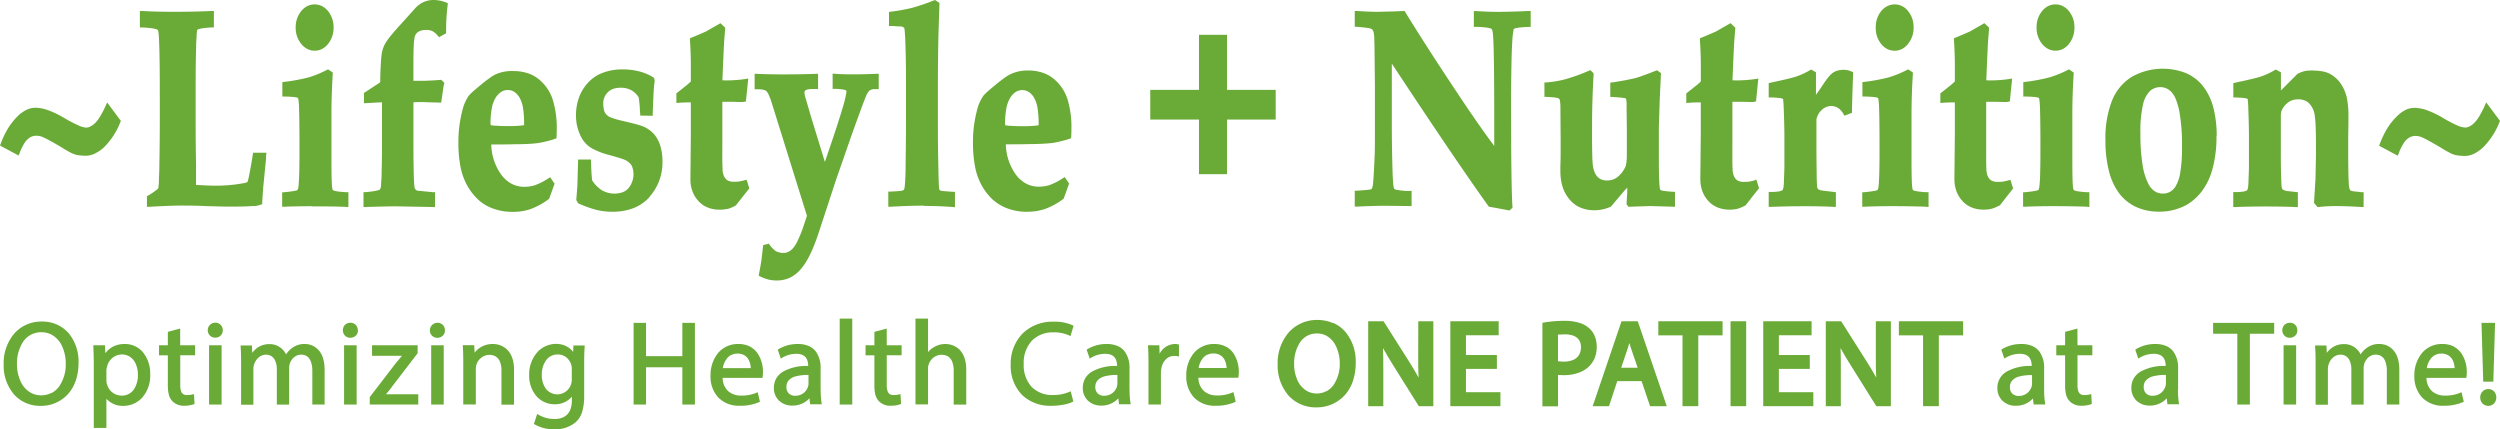 <svg xmlns="http://www.w3.org/2000/svg" viewBox="0 0 728.33 125.05"><defs><style>.cls-1{fill:#6aaa37;}</style></defs><title>Asset 1</title><g id="Layer_2" data-name="Layer 2"><g id="Layer_1-2" data-name="Layer 1"><path class="cls-1" d="M12.15,93.68a10.49,10.49,0,0,0-7.94,3.43,13.31,13.31,0,0,0-3.14,9.06,12.9,12.9,0,0,0,3,8.72,10.1,10.1,0,0,0,7.73,3.35A10.59,10.59,0,0,0,19.63,115c2-2.12,3.25-5.26,3.25-9.31A13,13,0,0,0,20,97.07a10.11,10.11,0,0,0-7.82-3.39M15,114.45a6.35,6.35,0,0,1-3,.72,6.22,6.22,0,0,1-3-.73,7.23,7.23,0,0,1-3-3.33,11.82,11.82,0,0,1-1.06-5,11.6,11.6,0,0,1,1.8-6.56,6.39,6.39,0,0,1,2.21-2,6.27,6.27,0,0,1,3.1-.76,6.29,6.29,0,0,1,3.11.78,7.3,7.3,0,0,1,3,3.45,12,12,0,0,1,1,4.88,11.36,11.36,0,0,1-1.87,6.6,6.71,6.71,0,0,1-2.23,2"/><path class="cls-1" d="M36.36,100.22a7.31,7.31,0,0,0-3.67.89,6.63,6.63,0,0,0-2,1.8l-.12-2.32H27.19l0,.33c.07,1.58.13,3.29.13,5.42v18.33H31v-8.49a6.37,6.37,0,0,0,4.88,2.06,7.45,7.45,0,0,0,5.48-2.32,9.83,9.83,0,0,0,2.4-6.93,9.69,9.69,0,0,0-2.09-6.33,6.76,6.76,0,0,0-5.27-2.44m-5.27,11.72a7.1,7.1,0,0,1-.13-1.16v-2.86a4.63,4.63,0,0,1,.2-1.15h0a4.51,4.51,0,0,1,4.27-3.51,4.32,4.32,0,0,1,2,.46,4.58,4.58,0,0,1,2,2.13,7.54,7.54,0,0,1,.7,3.29,7.3,7.3,0,0,1-1.27,4.45,4.15,4.15,0,0,1-3.47,1.66,4.35,4.35,0,0,1-4.24-3.3"/><path class="cls-1" d="M52.49,95.72l-.4.1-3.19.86v3.91H46.33v2.93H48.9v8.77a11,11,0,0,0,.28,2.64,4.19,4.19,0,0,0,1,1.9h0a4.53,4.53,0,0,0,3.49,1.37,7.71,7.71,0,0,0,2.8-.44l.21-.08-.17-2.88-.37.1a6.84,6.84,0,0,1-1.68.19,2,2,0,0,1-.92-.18,1.58,1.58,0,0,1-.78-.92,5.29,5.29,0,0,1-.25-1.81v-8.67h4.33v-2.93H52.49Z"/><polygon class="cls-1" points="60.91 117.86 61.22 117.86 64.56 117.86 64.56 100.59 60.91 100.59 60.91 117.86"/><path class="cls-1" d="M64.9,96.23h0a2.23,2.23,0,0,0-.59-1.55A2.1,2.1,0,0,0,62.73,94a2.21,2.21,0,0,0-1.6,3.73,2.09,2.09,0,0,0,1.53.64,2.29,2.29,0,0,0,1.63-.61,2.06,2.06,0,0,0,.61-1.49Z"/><path class="cls-1" d="M88.86,100.22A5.91,5.91,0,0,0,85,101.45a6.73,6.73,0,0,0-1.66,1.8,5.38,5.38,0,0,0-1.67-2,5.14,5.14,0,0,0-3.12-1,6,6,0,0,0-3.47,1,6.38,6.38,0,0,0-1.59,1.56l-.11-2.17H70.1l0,.34c.1,1.36.14,2.77.14,4.48v12.45h3.58V107.51a4,4,0,0,1,.22-1.37h0a4.45,4.45,0,0,1,1.25-1.95,3.32,3.32,0,0,1,2.2-.86,3,3,0,0,1,1.37.31,2.86,2.86,0,0,1,1.32,1.47,6,6,0,0,1,.47,2.48v10.28h3.58V107.27a4.91,4.91,0,0,1,.22-1.41,4.09,4.09,0,0,1,1.24-1.79,3.16,3.16,0,0,1,2-.75,3.28,3.28,0,0,1,1.46.31,3,3,0,0,1,1.37,1.59,7.81,7.81,0,0,1,.47,2.91v9.73h3.58V107.75c0-3-.83-4.85-2-6a5.31,5.31,0,0,0-3.78-1.53"/><path class="cls-1" d="M85,101.45Z"/><path class="cls-1" d="M104.24,96.22a2.23,2.23,0,0,0-.59-1.55,2.11,2.11,0,0,0-1.58-.64,2.22,2.22,0,0,0-1.58.63,2.29,2.29,0,0,0,0,3.1,2.11,2.11,0,0,0,1.54.64,2.25,2.25,0,0,0,1.62-.61,2,2,0,0,0,.62-1.49Z"/><polygon class="cls-1" points="100.24 117.86 100.56 117.86 103.9 117.86 103.9 100.59 100.24 100.59 100.24 117.86"/><path class="cls-1" d="M114.19,112.65h0l7.48-9.74,0-2.32H108.39v3.07h8.71c-.61.72-1.19,1.39-1.79,2.14h0l-7.59,9.89v2.17h14.14v-3h-9.42c.61-.71,1.18-1.41,1.76-2.18"/><path class="cls-1" d="M129.62,96.23h0a2.23,2.23,0,0,0-.59-1.55,2.11,2.11,0,0,0-1.58-.64,2.21,2.21,0,0,0-1.61,3.73,2.09,2.09,0,0,0,1.54.64,2.27,2.27,0,0,0,1.62-.61,2,2,0,0,0,.62-1.49Z"/><polygon class="cls-1" points="125.62 117.86 125.93 117.86 129.27 117.86 129.27 100.59 125.62 100.59 125.62 117.86"/><path class="cls-1" d="M147.59,101.7a6,6,0,0,0-4-1.48,6.75,6.75,0,0,0-3.64,1,6.2,6.2,0,0,0-1.67,1.54l-.13-2.19h-3.32l0,.34c.1,1.37.13,2.77.13,4.48v12.45h3.66V107.54a4.12,4.12,0,0,1,.18-1.3h0a4.16,4.16,0,0,1,1.37-2,3.78,3.78,0,0,1,2.39-.85,3.55,3.55,0,0,1,1.66.36,3,3,0,0,1,1.43,1.63,6.64,6.64,0,0,1,.44,2.62v9.9h3.66V107.61c0-2.91-.93-4.79-2.18-5.91"/><path class="cls-1" d="M167.07,100.59l-.1,1.93a5.69,5.69,0,0,0-1.42-1.33,6.4,6.4,0,0,0-3.58-1,7.35,7.35,0,0,0-5.41,2.4,9.74,9.74,0,0,0-2.4,6.75,9.1,9.1,0,0,0,2.07,6,6.93,6.93,0,0,0,5.33,2.43,6.37,6.37,0,0,0,5.05-2.21v1a7.74,7.74,0,0,1-.39,2.58,4,4,0,0,1-1.76,2.23,5.64,5.64,0,0,1-2.9.69,9.06,9.06,0,0,1-4.72-1.26l-.34-.21-.95,2.91.2.13a11,11,0,0,0,5.71,1.43,9.17,9.17,0,0,0,6.26-2.07h0a6.6,6.6,0,0,0,1.88-3,16.29,16.29,0,0,0,.59-4.79v-9.66c0-2,.07-3.35.14-4.56l0-.33h-3.28ZM166.35,112a4.21,4.21,0,0,1-7.33,1.24,6.66,6.66,0,0,1-1.17-4,6.94,6.94,0,0,1,1.32-4.39,4.18,4.18,0,0,1,3.32-1.59,4,4,0,0,1,2.53.88,4.39,4.39,0,0,1,1.4,2.1h0a4,4,0,0,1,.16,1.27v3a4.9,4.9,0,0,1-.23,1.51"/><polygon class="cls-1" points="198.79 103.76 188.21 103.76 188.21 94.06 187.9 94.06 184.59 94.06 184.59 117.86 188.21 117.86 188.21 107 198.79 107 198.79 117.86 202.45 117.86 202.45 94.06 198.79 94.06 198.79 103.76"/><path class="cls-1" d="M218.65,101.05a7.21,7.21,0,0,0-3.52-.83,7.52,7.52,0,0,0-6,2.71A10.22,10.22,0,0,0,207,109.5a8.91,8.91,0,0,0,2.26,6.3,8.36,8.36,0,0,0,6.24,2.41,13.83,13.83,0,0,0,5.67-1.06l.23-.11-.66-2.78-.34.15a10.58,10.58,0,0,1-4.49.83,5.52,5.52,0,0,1-3.75-1.27,5.38,5.38,0,0,1-1.63-3.88h11.65l0-.28a12.6,12.6,0,0,0,.1-1.44,9.72,9.72,0,0,0-1.45-5.24,6.18,6.18,0,0,0-2.22-2.08m-5.59,2.4a3.72,3.72,0,0,1,1.83-.44,4,4,0,0,1,1.92.44,3.56,3.56,0,0,1,1.54,1.8,5.91,5.91,0,0,1,.42,2h-8.16a6.34,6.34,0,0,1,1.15-2.74,3.87,3.87,0,0,1,1.3-1.11"/><path class="cls-1" d="M239.07,113.56v-6.22a8.08,8.08,0,0,0-1.32-4.84,5.11,5.11,0,0,0-2.06-1.66,7.8,7.8,0,0,0-3.26-.62,10.65,10.65,0,0,0-5.64,1.52l-.2.14.89,2.6.34-.22a8,8,0,0,1,4.16-1.18,4.19,4.19,0,0,1,1.89.37,2.58,2.58,0,0,1,1.3,1.46,4.7,4.7,0,0,1,.28,1.71v0a14,14,0,0,0-7.31,1.64,5.87,5.87,0,0,0-2,2,5.76,5.76,0,0,0-.69,2.81,5.09,5.09,0,0,0,1.37,3.51,5.41,5.41,0,0,0,4,1.58,6.6,6.6,0,0,0,5-2.12l.2,1.74h3.41l-.07-.37a23.24,23.24,0,0,1-.27-3.93m-3.71-.75a3.86,3.86,0,0,1-1.27,1.77,3.93,3.93,0,0,1-2.45.8,2.6,2.6,0,0,1-1.8-.63,2.49,2.49,0,0,1-.74-2,2.76,2.76,0,0,1,.51-1.69,4.15,4.15,0,0,1,2.35-1.38,13.61,13.61,0,0,1,3.39-.37h.17v2.57a2.77,2.77,0,0,1-.16.87"/><polygon class="cls-1" points="244.63 93.14 244.63 117.86 248.29 117.86 248.29 92.82 244.63 92.82 244.63 93.14"/><path class="cls-1" d="M258.33,95.72l-.4.1-3.19.86v3.91h-2.58v2.93h2.58v8.77a11.05,11.05,0,0,0,.27,2.64,4.3,4.3,0,0,0,1,1.9h0a4.5,4.5,0,0,0,3.49,1.37,7.71,7.71,0,0,0,2.8-.44l.21-.08-.17-2.88-.38.1a6.68,6.68,0,0,1-1.67.19,2.08,2.08,0,0,1-.93-.18,1.56,1.56,0,0,1-.77-.92,5.29,5.29,0,0,1-.25-1.81v-8.67h4.33v-2.93h-4.33Z"/><path class="cls-1" d="M279.37,101.7a6,6,0,0,0-4-1.48,6.59,6.59,0,0,0-3.24.89h0a5.92,5.92,0,0,0-1.76,1.49V92.82h-3.66v25h3.66V107.51a3.25,3.25,0,0,1,.18-1.32h0v0a4.23,4.23,0,0,1,1.39-2,3.81,3.81,0,0,1,2.37-.83,3.71,3.71,0,0,1,1.66.36,3.07,3.07,0,0,1,1.43,1.65,6.91,6.91,0,0,1,.44,2.63v9.87h3.66V107.65c0-2.94-.93-4.82-2.17-6"/><path class="cls-1" d="M307,96.82a10.57,10.57,0,0,1,4.54.93l.33.16.9-3-.23-.12a12.66,12.66,0,0,0-5.64-1.07,12.38,12.38,0,0,0-9,3.46,12.53,12.53,0,0,0-3.45,9,12.08,12.08,0,0,0,3.37,8.94,11.84,11.84,0,0,0,8.39,3.1,19.59,19.59,0,0,0,3.77-.35,9.74,9.74,0,0,0,2.49-.79l.23-.11-.06-.25-.72-2.74-.34.17a11.83,11.83,0,0,1-4.75.93,8.37,8.37,0,0,1-6.34-2.43,9.38,9.38,0,0,1-2.25-6.57,9.5,9.5,0,0,1,2.4-6.85,8.53,8.53,0,0,1,6.33-2.4"/><path class="cls-1" d="M329.06,113.56v-6.22a8.08,8.08,0,0,0-1.32-4.84,5.11,5.11,0,0,0-2.06-1.66,7.8,7.8,0,0,0-3.26-.62,10.65,10.65,0,0,0-5.64,1.52l-.2.14.89,2.6.34-.22a8,8,0,0,1,4.16-1.18,4.19,4.19,0,0,1,1.89.37,2.58,2.58,0,0,1,1.3,1.46,4.7,4.7,0,0,1,.28,1.71v0a14,14,0,0,0-7.31,1.64,5.87,5.87,0,0,0-2,2,5.76,5.76,0,0,0-.68,2.81,5.08,5.08,0,0,0,1.36,3.51,5.41,5.41,0,0,0,4,1.58,6.6,6.6,0,0,0,5-2.12l.2,1.74h3.41l-.07-.37a23.24,23.24,0,0,1-.27-3.93m-3.71-.75a3.86,3.86,0,0,1-1.27,1.77,3.91,3.91,0,0,1-2.45.8,2.6,2.6,0,0,1-1.8-.63,2.49,2.49,0,0,1-.74-2,2.7,2.7,0,0,1,.52-1.69,4.09,4.09,0,0,1,2.34-1.38,13.61,13.61,0,0,1,3.39-.37h.17v2.57a2.77,2.77,0,0,1-.16.87"/><path class="cls-1" d="M342.29,100.22a5.11,5.11,0,0,0-4.46,2.85l-.08-2.48h-3.29l0,.34c.1,1.53.13,3.21.13,5.17v11.76h3.62v-9.18a9.24,9.24,0,0,1,.13-1.36,4.9,4.9,0,0,1,1.3-2.62,3.37,3.37,0,0,1,2.45-1,4.51,4.51,0,0,1,1,.09l.38.09v-3.49l-.24-.06a3,3,0,0,0-.94-.11"/><path class="cls-1" d="M357.26,101.05a7.17,7.17,0,0,0-3.51-.83,7.54,7.54,0,0,0-6,2.71,10.21,10.21,0,0,0-2.15,6.57,8.9,8.9,0,0,0,2.25,6.3,8.38,8.38,0,0,0,6.24,2.41,13.79,13.79,0,0,0,5.67-1.06L360,117l-.66-2.78-.34.15a10.56,10.56,0,0,1-4.48.83,5.53,5.53,0,0,1-3.76-1.27,5.38,5.38,0,0,1-1.63-3.88H360.8l0-.28a12.09,12.09,0,0,0,.11-1.44,9.82,9.82,0,0,0-1.46-5.24,6.18,6.18,0,0,0-2.22-2.08m-5.59,2.4a3.78,3.78,0,0,1,1.83-.44,4,4,0,0,1,1.92.44,3.47,3.47,0,0,1,1.54,1.8,5.91,5.91,0,0,1,.42,2h-8.16a6.34,6.34,0,0,1,1.15-2.74,4,4,0,0,1,1.3-1.11"/><path class="cls-1" d="M388.38,94.15a11.35,11.35,0,0,0-4.62-.94,11,11,0,0,0-8.28,3.59,13.78,13.78,0,0,0-3.26,9.37,13.41,13.41,0,0,0,3.11,9,10.63,10.63,0,0,0,8.09,3.51,11.06,11.06,0,0,0,8.17-3.36,11.56,11.56,0,0,0,2.48-4.09,16.34,16.34,0,0,0,.89-5.54,13.39,13.39,0,0,0-3-9,10,10,0,0,0-3.55-2.61m-2,19.88a6,6,0,0,1-2.8.68,5.88,5.88,0,0,1-2.77-.68,6.84,6.84,0,0,1-2.82-3.12,11.31,11.31,0,0,1-1-4.81,11.14,11.14,0,0,1,1.72-6.29,6,6,0,0,1,2.05-1.89,5.85,5.85,0,0,1,2.88-.7,5.78,5.78,0,0,1,2.87.72,6.87,6.87,0,0,1,2.78,3.23,11.51,11.51,0,0,1,1,4.69,10.91,10.91,0,0,1-1.79,6.33,6.11,6.11,0,0,1-2.06,1.84"/><path class="cls-1" d="M413.17,104.07c0,2.19,0,4.09.11,5.94-.75-1.38-1.59-2.81-2.55-4.33l-7.66-12.09H398.6v24.74H403V107.65c0-2.39,0-4.38-.09-6.25.88,1.61,1.85,3.22,2.84,4.81l7.59,12.12h4.24V93.59h-4.39Z"/><polygon class="cls-1" points="427.08 107.47 436.09 107.47 436.09 106.68 436.09 103.43 427.08 103.43 427.08 97.67 436.61 97.67 436.61 93.59 422.53 93.59 422.53 118.33 437.12 118.33 437.12 114.26 427.08 114.26 427.08 107.47"/><path class="cls-1" d="M463.18,106.46a6.68,6.68,0,0,0,1.5-2.41,8.83,8.83,0,0,0,.5-3.07,8,8,0,0,0-.6-3.1,6.28,6.28,0,0,0-1.69-2.33h0A7.5,7.5,0,0,0,459.94,94a14.25,14.25,0,0,0-4.07-.53,35.1,35.1,0,0,0-5.87.46l-.65.11v24.34h4.55v-9.14c.53,0,1.07.06,1.63.06a12.93,12.93,0,0,0,4.3-.68,8.31,8.31,0,0,0,3.34-2.1h0m-4.52-1.81a6.66,6.66,0,0,1-3.06.63,11.86,11.86,0,0,1-1.7-.1V97.47l.41,0c.44,0,1-.06,1.63-.06a7.4,7.4,0,0,1,2,.25,3.57,3.57,0,0,1,1.95,1.2,3.62,3.62,0,0,1,.7,2.3,4.55,4.55,0,0,1-.34,1.82,3.44,3.44,0,0,1-1.63,1.72"/><path class="cls-1" d="M472.4,93.59,464,118.33h4.75l2.41-7.29h7.09l2.47,7.29h4.86l-8.45-24.74Zm4.7,13.55h-4.8l1.92-5.68h0c.17-.51.32-1,.46-1.53.15.51.31,1,.5,1.58Z"/><polygon class="cls-1" points="483.12 97.7 490.17 97.7 490.17 118.33 494.76 118.33 494.76 97.7 501.84 97.7 501.84 93.59 483.12 93.59 483.12 97.7"/><polygon class="cls-1" points="504.16 93.59 504.16 118.33 508.72 118.33 508.72 93.59 507.94 93.59 504.16 93.59"/><polygon class="cls-1" points="518.24 107.47 527.25 107.47 527.25 106.68 527.25 103.43 518.24 103.43 518.24 97.67 527.77 97.67 527.77 93.59 513.69 93.59 513.69 118.33 528.28 118.33 528.28 114.26 518.24 114.26 518.24 107.47"/><path class="cls-1" d="M546.49,104.07c0,2.19,0,4.09.11,5.94-.75-1.38-1.59-2.81-2.55-4.33h0l-7.66-12.09h-4.48v24.74h4.38V107.65c0-2.39,0-4.38-.08-6.25.87,1.61,1.84,3.22,2.84,4.81l7.58,12.12h4.24V93.59h-4.38Z"/><polygon class="cls-1" points="553.2 97.7 560.25 97.7 560.25 118.33 564.84 118.33 564.84 97.7 571.92 97.7 571.92 93.59 553.2 93.59 553.2 97.7"/><path class="cls-1" d="M595.52,113.56v-6.22a8.08,8.08,0,0,0-1.32-4.84,5.08,5.08,0,0,0-2.05-1.66,7.85,7.85,0,0,0-3.27-.62,10.65,10.65,0,0,0-5.64,1.52l-.2.14.89,2.6.34-.22a8,8,0,0,1,4.16-1.18,4.19,4.19,0,0,1,1.89.37,2.58,2.58,0,0,1,1.3,1.46,4.7,4.7,0,0,1,.28,1.71v0a14,14,0,0,0-7.3,1.64,5.45,5.45,0,0,0-2.7,4.86,5.08,5.08,0,0,0,1.36,3.51,5.41,5.41,0,0,0,4,1.58,6.6,6.6,0,0,0,5-2.12l.2,1.74h3.41l-.07-.37a23.17,23.17,0,0,1-.27-3.93m-3.7-.75a4,4,0,0,1-1.28,1.77,3.91,3.91,0,0,1-2.45.8,2.6,2.6,0,0,1-1.8-.63,2.49,2.49,0,0,1-.74-2,2.7,2.7,0,0,1,.52-1.69,4.09,4.09,0,0,1,2.34-1.38,13.66,13.66,0,0,1,3.39-.37H592v2.57a3.06,3.06,0,0,1-.15.87"/><path class="cls-1" d="M605.22,95.72l-.4.1-3.19.86v3.91h-2.57v2.93h2.57v8.77a10.53,10.53,0,0,0,.28,2.64,4.19,4.19,0,0,0,1,1.9h0a4.53,4.53,0,0,0,3.49,1.37,7.81,7.81,0,0,0,2.81-.44l.2-.08-.17-2.88-.37.1a6.84,6.84,0,0,1-1.68.19,2,2,0,0,1-.92-.18,1.58,1.58,0,0,1-.78-.92,5.29,5.29,0,0,1-.25-1.81v-8.67h4.33v-2.93h-4.33Z"/><path class="cls-1" d="M634.55,113.56v-6.22a8.08,8.08,0,0,0-1.32-4.84,5.11,5.11,0,0,0-2.06-1.66,7.8,7.8,0,0,0-3.26-.62,10.65,10.65,0,0,0-5.64,1.52l-.2.14.89,2.6.34-.22a8,8,0,0,1,4.16-1.18,4.19,4.19,0,0,1,1.89.37,2.58,2.58,0,0,1,1.3,1.46,4.7,4.7,0,0,1,.28,1.71v0a14,14,0,0,0-7.31,1.64,5.76,5.76,0,0,0-2,2,5.65,5.65,0,0,0-.69,2.81,5.08,5.08,0,0,0,1.36,3.51,5.41,5.41,0,0,0,4,1.58,6.6,6.6,0,0,0,4.95-2.12l.2,1.74h3.41l-.07-.37a23.24,23.24,0,0,1-.27-3.93m-3.71-.75a3.86,3.86,0,0,1-1.27,1.77,3.91,3.91,0,0,1-2.45.8,2.6,2.6,0,0,1-1.8-.63,2.49,2.49,0,0,1-.74-2,2.7,2.7,0,0,1,.52-1.69,4.09,4.09,0,0,1,2.34-1.38,13.61,13.61,0,0,1,3.39-.37H631v2.57a2.77,2.77,0,0,1-.16.87"/><polygon class="cls-1" points="644.75 97.23 651.8 97.23 651.8 117.86 655.46 117.86 655.46 97.23 662.54 97.23 662.54 94.06 644.75 94.06 644.75 97.23"/><polygon class="cls-1" points="665.28 117.86 665.6 117.86 668.94 117.86 668.94 100.59 665.28 100.59 665.28 117.86"/><path class="cls-1" d="M669.28,96.22a2.23,2.23,0,0,0-.59-1.55,2.11,2.11,0,0,0-1.58-.64,2.22,2.22,0,0,0-1.58.63,2.2,2.2,0,0,0-.62,1.57,2.15,2.15,0,0,0,.6,1.53,2.07,2.07,0,0,0,1.53.64,2.25,2.25,0,0,0,1.62-.61,2,2,0,0,0,.62-1.49Z"/><path class="cls-1" d="M693.24,100.22a5.91,5.91,0,0,0-3.86,1.23,6.73,6.73,0,0,0-1.66,1.8,5.38,5.38,0,0,0-1.67-2,5.14,5.14,0,0,0-3.12-1,6,6,0,0,0-3.47,1,6.38,6.38,0,0,0-1.59,1.56l-.11-2.17h-3.29l0,.34c.1,1.36.14,2.77.14,4.48v12.45h3.58V107.51a4,4,0,0,1,.22-1.37h0a4.45,4.45,0,0,1,1.25-1.95,3.32,3.32,0,0,1,2.2-.86,3,3,0,0,1,1.37.31,2.86,2.86,0,0,1,1.32,1.47,6,6,0,0,1,.47,2.48v10.28h3.58V107.27a4.91,4.91,0,0,1,.22-1.41,4.09,4.09,0,0,1,1.24-1.79,3.16,3.16,0,0,1,2-.75,3.28,3.28,0,0,1,1.46.31,3,3,0,0,1,1.37,1.59,7.81,7.81,0,0,1,.47,2.91v9.73H699V107.75c0-3-.83-4.85-2-6a5.31,5.31,0,0,0-3.78-1.53"/><polygon class="cls-1" points="689.38 101.45 689.38 101.45 689.38 101.45 689.38 101.45"/><path class="cls-1" d="M715.06,101.05a7.24,7.24,0,0,0-3.52-.83,7.52,7.52,0,0,0-6,2.71,10.22,10.22,0,0,0-2.16,6.57,8.91,8.91,0,0,0,2.26,6.3,8.36,8.36,0,0,0,6.24,2.41,13.74,13.74,0,0,0,5.66-1.06l.24-.11-.66-2.78-.34.15a10.61,10.61,0,0,1-4.49.83,5.49,5.49,0,0,1-3.75-1.27,5.3,5.3,0,0,1-1.63-3.88h11.64l0-.28a10.26,10.26,0,0,0,.11-1.44,9.81,9.81,0,0,0-1.45-5.24,6.26,6.26,0,0,0-2.22-2.08m-5.6,2.4a3.79,3.79,0,0,1,1.84-.44,3.94,3.94,0,0,1,1.91.44,3.53,3.53,0,0,1,1.55,1.8,6.15,6.15,0,0,1,.42,2H707a6.11,6.11,0,0,1,1.15-2.74,3.93,3.93,0,0,1,1.29-1.11"/><polygon class="cls-1" points="723.75 111.19 726.39 111.19 726.89 94.06 722.94 94.06 723.44 111.19 723.75 111.19"/><path class="cls-1" d="M724.91,113.35a2.27,2.27,0,0,0-1.67.7,2.46,2.46,0,0,0-.67,1.75,2.55,2.55,0,0,0,.65,1.73,2.39,2.39,0,0,0,3.4,0,2.69,2.69,0,0,0,0-3.48,2.29,2.29,0,0,0-1.71-.7"/><path class="cls-1" d="M30.21,43a21.18,21.18,0,0,0,4.86-7.44l.14-.34-4-5.37-.44,1a28.79,28.79,0,0,1-1.71,3.26,9,9,0,0,1-1.49,1.87,5.55,5.55,0,0,1-1.34.92,2.53,2.53,0,0,1-1.12.28A6.36,6.36,0,0,1,23,36.6a36.69,36.69,0,0,1-4.33-2.25,27.56,27.56,0,0,0-4.56-2.21,11.32,11.32,0,0,0-3.74-.75,6.09,6.09,0,0,0-2.63.6A10,10,0,0,0,5,34,18.56,18.56,0,0,0,2.46,37.2,26.26,26.26,0,0,0,.2,41.88L0,42.4l5.43,2.91.26-.66a15.55,15.55,0,0,1,1.42-2.94,5.19,5.19,0,0,1,1.58-1.64,3.42,3.42,0,0,1,1.87-.52,4.67,4.67,0,0,1,1.55.24,21,21,0,0,1,2.2,1.07c1,.53,2.22,1.23,3.69,2.1,1,.65,1.89,1.15,2.62,1.52a7.51,7.51,0,0,0,1.85.68,15.52,15.52,0,0,0,2.53.21,6.08,6.08,0,0,0,2.6-.62A10.86,10.86,0,0,0,30.21,43"/><path class="cls-1" d="M74,60.08h0a10.16,10.16,0,0,0,2-.47l.4-.14,0-.43c0-.48.12-2,.29-4.52l.8-8.07v0s0-.18,0-.39,0-.51.07-.88l.06-.68H73.74l-.09.53q-.6,3.9-1.24,6.9a7.7,7.7,0,0,1-.25.89l-.1.24,0,0a2.46,2.46,0,0,1-.37.14,8.17,8.17,0,0,1-.85.19h0a44.08,44.08,0,0,1-8.35.7c-1,0-2.77-.07-5.38-.21q0-1.62,0-6.2Q57,42.1,57,36.4h0c0-7.2,0-11,0-11.52q0-6.69.14-11.07c0-1.46.1-2.59.15-3.41,0-.4,0-.72.07-1s0-.21,0-.28,0-.07,0-.09v0h0a1.35,1.35,0,0,1,.13-.29.36.36,0,0,1,.13-.14,1.82,1.82,0,0,1,.4-.16,10.64,10.64,0,0,1,1.42-.26c.62-.08,1.38-.14,2.27-.19l.6,0V3.2l-.66,0c-3.46.16-7.13.24-11,.24q-5.2,0-9.23-.24l-.67,0V8l.6,0a28.13,28.13,0,0,1,3.23.29,7,7,0,0,1,.92.2,1.12,1.12,0,0,1,.37.17h0l0,0a.4.4,0,0,1,.13.13.63.63,0,0,1,.1.23s0,.15.05.29a28.11,28.11,0,0,1,.2,2.82c.06,1.35.11,3.13.14,5.31h0c.05,2,.07,7.15.07,15.54q0,8.58-.13,14.69c0,2-.09,3.65-.14,4.83,0,.59,0,1.07-.07,1.44s-.05.63-.07.76h0a.4.4,0,0,1-.07.18h0a1.24,1.24,0,0,1-.2.22,4.26,4.26,0,0,1-.49.38h0a19.29,19.29,0,0,1-2.25,1.51l-.33.17v3.08l.66,0c4.25-.23,7.42-.35,9.49-.35,1.37,0,3.82,0,7.33.16l5.34.14,1.48,0h.7c2.74,0,4.76-.06,6.11-.2Z"/><path class="cls-1" d="M91,60.13c3.55,0,6.84,0,9.85.15l.65,0V56l-.6,0c-1.09-.06-2-.14-2.63-.24-.33-.06-.61-.12-.82-.18a1.78,1.78,0,0,1-.43-.17.33.33,0,0,1-.1-.12,1.46,1.46,0,0,1-.12-.41h0c0-.17-.07-.48-.1-.92-.09-1.31-.14-3.71-.14-7.18V33.13c0-3.62.13-7.51.38-11.64l0-.36-1.37-.93-.34.17A30.53,30.53,0,0,1,90,22.52a53.79,53.79,0,0,1-7.2,1.34l-.54.07v4.2h.62a27.71,27.71,0,0,1,2.87.15,7.85,7.85,0,0,1,.8.15l.22.08,0,0h0a.5.5,0,0,1,.08.18,3.3,3.3,0,0,1,.12.48h0c0,.23.08.73.12,1.46.1,2.18.16,6.4.16,12.63q0,4.55-.08,7.35c-.06,1.87-.14,3.17-.24,3.85h0a2.22,2.22,0,0,1-.17.69.79.79,0,0,1-.21.3l-.08,0a3.92,3.92,0,0,1-.47.13,30.3,30.3,0,0,1-3.23.42l-.57.05v4.18l.66,0q3.5-.15,8.08-.15"/><path class="cls-1" d="M87.7,3.31A7.39,7.39,0,0,0,86.14,8a7.4,7.4,0,0,0,1.58,4.74,5.74,5.74,0,0,0,1.78,1.51,4.62,4.62,0,0,0,2.16.52,4.67,4.67,0,0,0,2.18-.52,5.63,5.63,0,0,0,1.78-1.51A7.47,7.47,0,0,0,97.18,8a7.39,7.39,0,0,0-1.56-4.7A5.38,5.38,0,0,0,93.84,1.8a4.83,4.83,0,0,0-4.36,0A5.38,5.38,0,0,0,87.7,3.31"/><path class="cls-1" d="M126.33,0a7,7,0,0,0-3,.64A7.71,7.71,0,0,0,121,2.36h0l-3.87,4.31c-1.21,1.31-2.2,2.44-3,3.39a21.28,21.28,0,0,0-1.75,2.37h0a8.82,8.82,0,0,0-1,2.41,11.63,11.63,0,0,0-.27,1.64q-.1,1-.18,2.4-.15,2.79-.15,4.68a.72.72,0,0,1,0,.29.49.49,0,0,1-.14.19h0l-.1.08-1.39.93-2.83,1.84-.29.19v3l5-.27h.26V41.15q0,5.46-.11,8.7c0,1.08,0,2-.08,2.69s-.06,1.23-.09,1.54h0a2.8,2.8,0,0,1-.16.8,1,1,0,0,1-.24.36,1.74,1.74,0,0,1-.35.16,10.27,10.27,0,0,1-1.43.31c-.64.1-1.42.19-2.35.27l-.58,0V60.3l.65,0c4.44-.13,7.34-.19,8.67-.19l11.52.21V56l-.57,0-3.16-.31-.83-.09-.23,0h-.06a1.4,1.4,0,0,1-.76-.33,1.49,1.49,0,0,1-.35-.65,3.89,3.89,0,0,1-.07-.5c-.08-.74-.14-2.09-.18-4-.06-2.57-.08-5.28-.08-8.12V29.79l1.62-.06,1.1,0h.15l1.42.07h0l3.79.1.59-4.1h0c.06-.46.15-.9.25-1.33l.08-.35-.88-.85-.29,0q-2,.19-4.71.27l-3.13,0v-4.9q0-3.18.09-5.16c0-.65.07-1.21.12-1.66a10,10,0,0,1,.15-1h0a2.55,2.55,0,0,1,.81-1.37,3.31,3.31,0,0,1,1.06-.54,5.07,5.07,0,0,1,1.48-.19,4.1,4.1,0,0,1,1.83.35,5.65,5.65,0,0,1,1.59,1.38l.34.39,2.06-1.15V9.31c0-.27,0-.54,0-.81a60.35,60.35,0,0,1,.45-7.08l.06-.48-.45-.18A9.69,9.69,0,0,0,126.33,0"/><path class="cls-1" d="M112.37,12.44h0Z"/><polygon class="cls-1" points="144.02 21.86 144.02 21.86 144.02 21.86 144.02 21.86"/><path class="cls-1" d="M139.22,58.08h0a12.84,12.84,0,0,0,4.32,2.64,16.15,16.15,0,0,0,5.8,1,15.78,15.78,0,0,0,4.93-.71h0a19.73,19.73,0,0,0,5.57-3l.15-.11,1.58-4.39-.19-.26-1.1-1.62-.51.32a18.77,18.77,0,0,1-3.89,2,10.13,10.13,0,0,1-3.16.47,7.76,7.76,0,0,1-3.6-.84,9.17,9.17,0,0,1-3-2.57,15.71,15.71,0,0,1-3-8.93h1.44c.36,0,.69,0,1,0h0a2.34,2.34,0,0,1,.39,0c.63,0,1.94,0,3.9-.06q3.95,0,6.38-.28a10.72,10.72,0,0,0,1.18-.17c.5-.1,1.12-.23,1.85-.41h0a20.57,20.57,0,0,0,2.51-.74l.37-.15,0-.4q.06-1.05.06-2.19a28,28,0,0,0-1.16-8.61,12.64,12.64,0,0,0-4.09-6,10,10,0,0,0-3.33-1.78,13.34,13.34,0,0,0-4.09-.59A11.42,11.42,0,0,0,144,21.85h0a15.56,15.56,0,0,0-1.65,1.1q-1,.72-2.34,1.83c-.9.74-1.63,1.36-2.2,1.86a15.22,15.22,0,0,0-1.22,1.22,12.37,12.37,0,0,0-1.9,4.38h0a36.33,36.33,0,0,0-1.14,9.5,35.61,35.61,0,0,0,.59,6.74A18.16,18.16,0,0,0,136.09,54a16.35,16.35,0,0,0,3.13,4.06m3.68-21.93a23.92,23.92,0,0,1,.38-4.58,8.83,8.83,0,0,1,1.07-3h0A5.52,5.52,0,0,1,146,26.78a3.63,3.63,0,0,1,1.94-.56,3.48,3.48,0,0,1,1.86.53,5.22,5.22,0,0,1,1.56,1.68,9,9,0,0,1,1,2.94,28,28,0,0,1,.33,4.66v.44a27.61,27.61,0,0,1-4.07.26c-1.47,0-2.71,0-3.75-.09-.76,0-1.4-.1-1.93-.17v-.32"/><path class="cls-1" d="M189.16,57.41A15,15,0,0,0,193,47a15.39,15.39,0,0,0-.58-4.34h0a9.57,9.57,0,0,0-1.73-3.4,8.74,8.74,0,0,0-3-2.28h0a14.32,14.32,0,0,0-1.88-.66c-.81-.23-1.8-.48-3-.76s-2.16-.51-3-.73a17.74,17.74,0,0,1-1.8-.58h0a3.36,3.36,0,0,1-1.69-1.31,3.29,3.29,0,0,1-.41-1.1,8.63,8.63,0,0,1-.16-1.75,4.44,4.44,0,0,1,1.31-3.19,4.11,4.11,0,0,1,1.56-1,6.46,6.46,0,0,1,2.19-.34,6.26,6.26,0,0,1,3.1.72,6,6,0,0,1,2.15,2.07,30.6,30.6,0,0,1,.35,3.27h0c0,.69.08,1.18.1,1.48l0,.57,3.65.06,0-.61c.13-3.56.23-5.83.29-6.76s.16-1.88.28-2.79l0-.12-.18-.76-.22-.14a14.28,14.28,0,0,0-4.11-1.75,19.5,19.5,0,0,0-4.91-.58,15.79,15.79,0,0,0-5.73,1,10.89,10.89,0,0,0-4.29,2.9,12.88,12.88,0,0,0-2.62,4.32,15.34,15.34,0,0,0-.87,5.25A13.58,13.58,0,0,0,169,39.27,8.29,8.29,0,0,0,172.08,43a20.8,20.8,0,0,0,5.52,2.19c1.17.32,2.15.6,2.94.85a17.26,17.26,0,0,1,1.72.62,6.68,6.68,0,0,1,1.18.85,3.22,3.22,0,0,1,.66.87,6.36,6.36,0,0,1-1,6.43A4.38,4.38,0,0,1,181.42,56a7.43,7.43,0,0,1-6.06-.56,9.63,9.63,0,0,1-2.88-2.94c0-.38-.09-1-.14-1.79s-.11-2.14-.16-3.63l0-.61h-3.77l0,.61-.19,6.7c-.05.83-.15,2.28-.32,4.32l0,.2.56.94.19.09a33.37,33.37,0,0,0,5.25,1.85,19.62,19.62,0,0,0,4.49.51,16.83,16.83,0,0,0,6.16-1.06,12.33,12.33,0,0,0,4.67-3.21"/><path class="cls-1" d="M211.91,60.89h0a9.87,9.87,0,0,0,2.38-1l.11-.06.08-.11,2.46-3.14,1.36-1.7-.79-2.53-.59.16a15.83,15.83,0,0,1-1.6.36,7.37,7.37,0,0,1-1.06.07l-.57,0h0a3.57,3.57,0,0,1-1.35-.22,2.24,2.24,0,0,1-.91-.62,3.16,3.16,0,0,1-.62-1.06,5.24,5.24,0,0,1-.3-1.5h0c0-.33-.05-1.12-.07-2.33s0-2.83,0-4.87V29.65h2.46l3.13.08h0a4,4,0,0,0,.83-.09l.45-.09.68-6.68-.83.15a37.17,37.17,0,0,1-6.3.39h-.4l.26-6.32h0l.22-4.58.34-4.43-1.39-1.33-.41.24-3,1.72-.78.45-.21.12-.06,0h0c-.59.28-1.93.85-4,1.7l-.42.17,0,.44c.17,2.82.25,5.17.25,7.07v5.07a14.39,14.39,0,0,1-1.1,1h0l-3.11,2.47V30l.67-.05c1-.08,2.15-.12,3.31-.12h.23V39l-.12,13.17h0a10.31,10.31,0,0,0,.56,3.47,8.68,8.68,0,0,0,1.72,2.87h0a7.38,7.38,0,0,0,2.75,1.94,9.39,9.39,0,0,0,3.55.64,10.16,10.16,0,0,0,2.14-.23"/><path class="cls-1" d="M252.7,27.26a3.63,3.63,0,0,1,.21-.4,1.62,1.62,0,0,1,.6-.58h0a2.28,2.28,0,0,1,1.18-.32H256V21.5l-.66,0c-2.16.1-4.5.16-7,.16-2.06,0-3.76-.06-5.1-.16l-.67-.05v4.44l.61,0a14.5,14.5,0,0,1,2.92.29,1.4,1.4,0,0,1,.33.13.58.58,0,0,1,.11.1.51.51,0,0,1,.05.28,3.41,3.41,0,0,1-.05.54A42.56,42.56,0,0,1,245.31,32q-1,3.38-2.81,8.74l-2.18,6.45-4.09-13.33-1.57-5.39h0a5.61,5.61,0,0,1-.29-1.57.68.68,0,0,1,.06-.31.63.63,0,0,1,.18-.23,1.89,1.89,0,0,1,.73-.3,6.49,6.49,0,0,1,1.39-.13h1.6V21.51l-.65,0c-2.78.1-6,.16-9.53.16-3,0-5.57-.06-7.64-.16l-.66,0V26h.87a8.11,8.11,0,0,1,1.66.15,2.13,2.13,0,0,1,.86.37h0a3.19,3.19,0,0,1,.69,1.05,18.12,18.12,0,0,1,.87,2.3h0l10.29,33-1.21,3.63a35.53,35.53,0,0,1-1.61,3.86,8.78,8.78,0,0,1-1.37,2.1h0a4.59,4.59,0,0,1-1.29.94,3.1,3.1,0,0,1-1.33.29,4.94,4.94,0,0,1-2.34-.57,10.27,10.27,0,0,1-1.67-1.69L224,71l-1.65.4-.53,4.45c-.11.75-.34,2.1-.7,4l-.09.47.43.21a12.46,12.46,0,0,0,2.48.93h0a10.83,10.83,0,0,0,2.42.25,8.68,8.68,0,0,0,3.79-.83,9.58,9.58,0,0,0,3.14-2.46c1.86-2.13,3.54-5.58,5.14-10.38h0l5.14-15.68h0q1-2.86,4.53-13h0q1.16-3.26,3-8.28c.48-1.27.87-2.27,1.17-3,.15-.36.27-.65.37-.87"/><polygon class="cls-1" points="224.01 81.5 223.97 81.49 223.97 81.49 224.01 81.5"/><path class="cls-1" d="M233.32,78.45h0Z"/><path class="cls-1" d="M269.24,60q4.32,0,8.29.31l.68.06V55.88l-.59,0-2.29-.17-.63-.06-.17,0h-.07a2.11,2.11,0,0,1-.48-.15.75.75,0,0,1-.21-.12h0a.52.52,0,0,1-.14-.22h0v0l0-.15a12.7,12.7,0,0,1-.13-1.53h0c-.05-1-.11-3.86-.2-8.62h0q-.06-2.86-.06-8.65V25.88q0-9.85.19-16.62h0l.27-8.39L272.4,0l-.32.12a60.92,60.92,0,0,1-6.29,2.15,52,52,0,0,1-6.25,1.13l-.55.07v4.1l.6,0c.8,0,1.43.07,1.91.11l.58,0,.31,0a2.2,2.2,0,0,1,.92.34l0,0h0a.4.4,0,0,1,.13.17,2.12,2.12,0,0,1,.06.26c.08.49.15,1.45.22,2.84h0c.14,3.45.22,7.26.22,11.42V36q0,4.91-.1,11.24,0,3.16-.12,5c0,.62-.06,1.14-.09,1.54a8,8,0,0,1-.1.85v0h0a1.4,1.4,0,0,1-.2.63h0a.93.93,0,0,1-.43.26l-.36.07c-.57.08-1.63.16-3.14.22l-.61,0v4.42l.67,0q5.42-.31,9.74-.31"/><path class="cls-1" d="M299.25,61.68a15.71,15.71,0,0,0,4.92-.71h0a19.92,19.92,0,0,0,5.58-3l.14-.11,1.58-4.39-.18-.26-1.11-1.62-.51.32a18.53,18.53,0,0,1-3.89,2,10.13,10.13,0,0,1-3.16.47,7.72,7.72,0,0,1-3.59-.84,9.17,9.17,0,0,1-3-2.57,15.71,15.71,0,0,1-3-8.93h1.45c.36,0,.68,0,1,0h0a2.44,2.44,0,0,1,.39,0c.64,0,1.94,0,3.91-.06,2.63,0,4.75-.12,6.38-.28a10.94,10.94,0,0,0,1.17-.17c.51-.1,1.12-.23,1.85-.41h0a20.83,20.83,0,0,0,2.52-.74l.37-.15,0-.4c.05-.7.07-1.43.07-2.19A28,28,0,0,0,311,28.91a12.69,12.69,0,0,0-4.08-6,10.13,10.13,0,0,0-3.34-1.78,13.3,13.3,0,0,0-4.09-.59,11.38,11.38,0,0,0-5.57,1.31h0a15.07,15.07,0,0,0-1.64,1.1q-1,.72-2.34,1.83c-.9.74-1.63,1.36-2.2,1.86a13.69,13.69,0,0,0-1.22,1.22,12.36,12.36,0,0,0-1.91,4.38h0a35.89,35.89,0,0,0-1.15,9.5,36.45,36.45,0,0,0,.59,6.74A18.17,18.17,0,0,0,286,54a16.56,16.56,0,0,0,3.12,4.06h0a13,13,0,0,0,4.33,2.64,16.11,16.11,0,0,0,5.8,1m-6.44-25.53a24,24,0,0,1,.37-4.58,9,9,0,0,1,1.07-3h0a5.39,5.39,0,0,1,1.64-1.78,3.63,3.63,0,0,1,1.94-.56,3.51,3.51,0,0,1,1.87.53,5.09,5.09,0,0,1,1.55,1.68,8.78,8.78,0,0,1,1,2.94,27.89,27.89,0,0,1,.34,4.66c0,.15,0,.3,0,.44a27.42,27.42,0,0,1-4.07.26c-1.46,0-2.71,0-3.74-.09-.76,0-1.41-.1-1.93-.17v-.32"/><polygon class="cls-1" points="289.14 58.1 289.13 58.08 289.12 58.08 289.14 58.1"/><polygon class="cls-1" points="357.47 10.14 349.3 10.14 349.3 26.18 335.11 26.18 335.11 34.83 349.3 34.83 349.3 50.74 357.47 50.74 357.47 34.83 371.65 34.83 371.65 26.18 357.47 26.18 357.47 10.14"/><path class="cls-1" d="M437.16,3.47c-2.15,0-4.53-.08-7.11-.24l-.67,0V7.83H430a26.72,26.72,0,0,1,3.28.23,6.14,6.14,0,0,1,.92.21,1,1,0,0,1,.35.18,1,1,0,0,1,.21.43,5.43,5.43,0,0,1,.18,1.09h0c.06.6.12,1.59.17,2.95q.21,6.14.21,22.23v7.36q-4.12-5.46-10-14.29-9.36-14-15.93-24.71l-.19-.31-3.3.13-4.62.12q-1.89,0-5.93-.24l-.67,0v4.6l.58,0c1.12.09,2,.18,2.69.26l.82.13a3.22,3.22,0,0,1,.43.09,2.2,2.2,0,0,1,.46.22.87.87,0,0,1,.24.22h0a2.66,2.66,0,0,1,.35,1h0a12.34,12.34,0,0,1,.12,1.31c0,.62.05,1.41.06,2.38l.13,11.6v12.8c0,3.53,0,6.4-.13,8.59h0c-.08,1.94-.16,3.51-.24,4.73s-.14,2.07-.2,2.55-.11.64-.16.85a1.56,1.56,0,0,1-.14.36.73.73,0,0,1-.31.28l-.08,0c-.22.05-.69.11-1.37.18s-1.56.13-2.66.2l-.59,0v4.63l.66,0q5.29-.24,8.37-.24l6.89.08h.64V55.58l-.68.06-.59,0a22.34,22.34,0,0,1-2.94-.31h0a3.51,3.51,0,0,1-.52-.13.61.61,0,0,1-.21-.12h0a1,1,0,0,1-.26-.49c0-.12-.07-.34-.11-.64-.11-.91-.19-2.54-.26-4.84h0q-.19-6.69-.19-12.87V18.52Q423.58,46,433.59,60l.15.21.25.05c1.85.31,3.66.66,5.44,1l.31.06.89-.77,0-.31c-.13-1.86-.24-5.48-.31-10.84s-.1-12.46-.1-21.3q0-3.37.14-10.5c.05-2.37.13-4.3.23-5.81a22.16,22.16,0,0,1,.38-3.17A.39.39,0,0,1,441,8.5a.28.28,0,0,1,.06-.08h0a1,1,0,0,1,.35-.16A8.16,8.16,0,0,1,442.9,8q1-.11,2.43-.15l.61,0V3.2l-.66,0q-5,.24-8.12.24"/><polygon class="cls-1" points="405.65 49.14 405.65 49.15 405.65 49.15 405.65 49.14"/><path class="cls-1" d="M469.66,24l-.53.08v4.16l.59,0c1.13.08,2,.15,2.65.22.32,0,.57.07.76.11l.21,0,.06,0h0a.66.66,0,0,1,.23.13.22.22,0,0,1,.08.1v0h0a1.39,1.39,0,0,1,.06.25,6.75,6.75,0,0,1,.11,1.06c0,.46,0,1,0,1.72h0l.07,5.66v6.82c0,1.08,0,2-.09,2.66a6.24,6.24,0,0,1-.25,1.42,8,8,0,0,1-2,2.86,4.6,4.6,0,0,1-1.55,1,5.12,5.12,0,0,1-1.88.33,4.31,4.31,0,0,1-1.59-.27,3.28,3.28,0,0,1-1.19-.81,4.34,4.34,0,0,1-.86-1.38,8.32,8.32,0,0,1-.5-2c-.07-.6-.13-1.54-.16-2.8s-.06-2.84-.06-4.74V36.2q0-6.68.45-14.56v-.28l-.95-.93-.38.16a51.73,51.73,0,0,1-7,2.52,30.35,30.35,0,0,1-5.42.9l-.58,0v4.22l.6,0c1,.05,1.83.11,2.41.18l.7.11.2.05.06,0h0a1,1,0,0,1,.5.52h0a1.44,1.44,0,0,1,.06.26,15,15,0,0,1,.13,2.37h0l.06,8.42q0,3.23,0,5.25h0c0,1.28-.06,2.29-.07,3s0,1.21,0,1.42a15.47,15.47,0,0,0,.64,4.61,10.64,10.64,0,0,0,2,3.65,8.34,8.34,0,0,0,3.15,2.39,10.2,10.2,0,0,0,4.1.79,11.27,11.27,0,0,0,4.7-1l.13-.06,3.7-4.37c.32-.36.68-.74,1.06-1.14,0,.69,0,1.2,0,1.49l-.21,3.29.55.78,6.36-.21,7.21.21V55.87l-.6,0c-1.09-.07-2-.15-2.58-.25a5.48,5.48,0,0,1-.74-.14,1.61,1.61,0,0,1-.27-.1.33.33,0,0,1-.1-.14,1.53,1.53,0,0,1-.13-.45,11.46,11.46,0,0,1-.12-1.14c-.11-1.52-.16-4.12-.16-7.76V37.68c0-.28,0-1.17.06-2.62s.11-3.48.19-6.09l.37-7.67-1.16-.84-.32.13c-2.85,1.13-4.86,1.86-6,2.16s-3.39.74-6.68,1.27m3.76,4.67Z"/><path class="cls-1" d="M511.17,52.55a15.33,15.33,0,0,1-1.61.36h0a7.27,7.27,0,0,1-1.06.07l-.56,0h0a3.6,3.6,0,0,1-1.35-.22,2.24,2.24,0,0,1-.91-.62h0a3.33,3.33,0,0,1-.62-1.06,5.62,5.62,0,0,1-.29-1.5h0c0-.33-.06-1.12-.07-2.33s0-2.83,0-4.87V29.65h2.47l3.13.08h0a4.14,4.14,0,0,0,.84-.09l.45-.09.67-6.68-.82.15a37.31,37.31,0,0,1-6.31.39h-.4l.26-6.32h0l.22-4.58.35-4.43-1.39-1.33L503.7,7l-3,1.72-.78.45-.21.12-.06,0h0c-.6.28-1.94.85-4,1.7l-.41.17,0,.44q.26,4.21.26,7.07v5.07a14.54,14.54,0,0,1-1.11,1h0l-3.12,2.47V30l.68-.05c1-.08,2.15-.12,3.3-.12h.24V39l-.13,13.16h0a10.31,10.31,0,0,0,.57,3.47,8.52,8.52,0,0,0,1.72,2.87h0a7.3,7.3,0,0,0,2.75,1.94,9.32,9.32,0,0,0,3.55.64,10.14,10.14,0,0,0,2.13-.23h0a9.56,9.56,0,0,0,2.38-1l.12-.06.08-.11,2.45-3.14,1.36-1.7-.79-2.53Z"/><polygon class="cls-1" points="533.75 21.44 533.75 21.44 533.75 21.44 533.75 21.44"/><path class="cls-1" d="M527.66,20.25l-.31.17a22.17,22.17,0,0,1-4,1.87c-.58.19-1.51.44-2.77.74s-2.87.66-4.8,1.07l-.5.11v4.18l.6,0c1,0,1.78.09,2.36.15.29,0,.52.07.7.11a1.66,1.66,0,0,1,.31.08h0a.44.44,0,0,1,.24.19,1.09,1.09,0,0,1,0,.22c.06.41.12,1.24.17,2.42.13,3.37.19,6.24.19,8.59v5.23c0,1.67,0,2.88,0,3.61h0l-.13,3.56h0a15.15,15.15,0,0,1-.1,1.71,3.7,3.7,0,0,1-.2.91.65.65,0,0,1-.35.36h0a4.23,4.23,0,0,1-1.16.28,16.16,16.16,0,0,1-2,.11h-.63v4.35l.65,0q5.33-.2,10.26-.19c2.95,0,5.63.06,8,.19l.66,0V56l-.55-.07-2.63-.32h0a9,9,0,0,1-1.3-.2,1.56,1.56,0,0,1-.57-.23h0a1.16,1.16,0,0,1-.43-.73c0-.07,0-.22,0-.42-.06-.61-.1-1.7-.11-3.22h0l-.07-5.42v-4c0-2,0-3.49,0-4.6,0-.56,0-1,0-1.36s0-.58,0-.68a5.18,5.18,0,0,1,1.46-2.64A4.13,4.13,0,0,1,532,31.2a3.78,3.78,0,0,1,3.72.41,5.51,5.51,0,0,1,1.36,1.65l.28.45,2.19-.85,0-.38c0-.14,0-.34,0-.62,0-.84.07-2.42.12-4.73l.21-6.06-.36-.18a5.35,5.35,0,0,0-2.43-.55,6.35,6.35,0,0,0-1.89.27,4.59,4.59,0,0,0-1.54.83,8.24,8.24,0,0,0-1.13,1.22c-.43.55-.93,1.23-1.48,2.07h0c-.52.8-1.19,1.77-2,2.88l0-6.54Z"/><path class="cls-1" d="M554.16,1.8a4.81,4.81,0,0,0-4.35,0A5.42,5.42,0,0,0,548,3.31,7.33,7.33,0,0,0,546.47,8,7.34,7.34,0,0,0,548,12.75a5.74,5.74,0,0,0,1.78,1.51,4.79,4.79,0,0,0,4.34,0,5.54,5.54,0,0,0,1.78-1.52A7.42,7.42,0,0,0,557.5,8a7.39,7.39,0,0,0-1.56-4.7,5.38,5.38,0,0,0-1.78-1.51"/><path class="cls-1" d="M561.85,60.31V56l-.6,0a25.32,25.32,0,0,1-2.64-.25,6.78,6.78,0,0,1-.82-.17,1.78,1.78,0,0,1-.43-.17s-.05,0-.09-.12a1.15,1.15,0,0,1-.13-.41h0a7,7,0,0,1-.1-.92c-.1-1.31-.15-3.71-.15-7.18V33.13c0-3.62.13-7.51.39-11.64l0-.36-1.37-.93-.33.17a31.43,31.43,0,0,1-5.26,2.15,53.9,53.9,0,0,1-7.19,1.34l-.55.07v4.2h.62a27.71,27.71,0,0,1,2.87.15,7.85,7.85,0,0,1,.8.15l.22.08,0,0h0a.51.51,0,0,1,.08.17,2.77,2.77,0,0,1,.12.48h0c0,.23.08.73.12,1.46.1,2.18.16,6.4.16,12.63q0,4.55-.08,7.35c-.05,1.87-.14,3.17-.23,3.85h0a2.3,2.3,0,0,1-.17.69.7.7,0,0,1-.21.3l-.08,0a3.05,3.05,0,0,1-.47.13,29.93,29.93,0,0,1-3.23.42l-.57.05v4.18l.66,0c2.33-.1,5-.16,8.08-.16,3.55,0,6.84.06,9.86.16Z"/><path class="cls-1" d="M582.48,59.93l.12-.06.08-.11,2.45-3.14,1.36-1.7-.79-2.53-.59.16a14.71,14.71,0,0,1-1.6.36h0a7.37,7.37,0,0,1-1.06.07l-.57,0h0a3.6,3.6,0,0,1-1.35-.22,2.24,2.24,0,0,1-.91-.62h0a3.33,3.33,0,0,1-.62-1.06,5.62,5.62,0,0,1-.29-1.5h0c0-.33-.06-1.12-.07-2.33s0-2.83,0-4.87V29.65h2.46l3.14.08h0a4.22,4.22,0,0,0,.84-.09l.45-.09.67-6.68-.82.15a37.31,37.31,0,0,1-6.31.39h-.4l.26-6.32h0l.22-4.58.34-4.43-1.38-1.33-.41.24-3,1.72-.77.45-.21.12-.06,0h0c-.6.28-1.94.85-4,1.7l-.41.17,0,.44c.17,2.82.26,5.17.26,7.07v5.07a14.54,14.54,0,0,1-1.11,1h0l-3.11,2.47V30l.68-.05c1-.08,2.15-.12,3.3-.12h.24V39l-.13,13.16h0a10.31,10.31,0,0,0,.57,3.47,8.65,8.65,0,0,0,1.71,2.87h0a7.41,7.41,0,0,0,2.76,1.94,9.3,9.3,0,0,0,3.54.64,10.16,10.16,0,0,0,2.14-.23h0a9.56,9.56,0,0,0,2.38-1"/><path class="cls-1" d="M608.7,60.31V56l-.6,0a25.32,25.32,0,0,1-2.64-.25,6.78,6.78,0,0,1-.82-.17,1.78,1.78,0,0,1-.43-.17s-.05,0-.09-.12a1.15,1.15,0,0,1-.13-.41h0a8.51,8.51,0,0,1-.11-.92c-.09-1.31-.14-3.71-.14-7.18V33.13c0-3.62.13-7.51.39-11.64l0-.36-1.37-.93-.33.17a31.78,31.78,0,0,1-5.26,2.15A53.9,53.9,0,0,1,590,23.86l-.55.07v4.2h.62a27.71,27.71,0,0,1,2.87.15,7.85,7.85,0,0,1,.8.15l.22.08,0,0h0a.51.51,0,0,1,.08.17,2.77,2.77,0,0,1,.12.48h0c0,.23.08.73.12,1.46.1,2.18.16,6.4.16,12.63q0,4.55-.08,7.35a37.92,37.92,0,0,1-.24,3.85h0a2.3,2.3,0,0,1-.17.69.7.7,0,0,1-.21.3l-.08,0a3.05,3.05,0,0,1-.47.13,29.93,29.93,0,0,1-3.23.42l-.57.05v4.18l.66,0c2.33-.1,5-.16,8.08-.16,3.55,0,6.84.06,9.85.16Z"/><path class="cls-1" d="M593.32,8a7.34,7.34,0,0,0,1.57,4.74,5.86,5.86,0,0,0,1.78,1.51,4.79,4.79,0,0,0,4.34,0,5.54,5.54,0,0,0,1.78-1.52A7.42,7.42,0,0,0,604.35,8a7.39,7.39,0,0,0-1.56-4.7A5.38,5.38,0,0,0,601,1.8a4.83,4.83,0,0,0-4.36,0,5.49,5.49,0,0,0-1.78,1.51h0A7.33,7.33,0,0,0,593.32,8"/><path class="cls-1" d="M645.79,39.63a32.06,32.06,0,0,0-1-8.37,17.05,17.05,0,0,0-3-6.18,12.73,12.73,0,0,0-5-3.8,18.42,18.42,0,0,0-15.7,1.09,14.36,14.36,0,0,0-5.81,7,30,30,0,0,0-1.9,11.47,35.64,35.64,0,0,0,1,8.92,18.33,18.33,0,0,0,3,6.56h0a13.07,13.07,0,0,0,5,4,15.75,15.75,0,0,0,6.66,1.34,16.18,16.18,0,0,0,8.3-2.16h0a15.37,15.37,0,0,0,4.14-3.8,19.09,19.09,0,0,0,3.11-6.58v0a35,35,0,0,0,1.14-9.51M635.19,50.2a11,11,0,0,1-1.44,4.2,4.5,4.5,0,0,1-1.59,1.5,4.08,4.08,0,0,1-2,.49,4.33,4.33,0,0,1-2.38-.65,5.41,5.41,0,0,1-1.8-2h0a18.52,18.52,0,0,1-1.8-5.83,56.09,56.09,0,0,1-.61-9,35.09,35.09,0,0,1,.77-8.51,7.86,7.86,0,0,1,2.05-3.92,4.53,4.53,0,0,1,4.75-.73,4.77,4.77,0,0,1,1.54,1.14,6.92,6.92,0,0,1,1.27,2.18,19.46,19.46,0,0,1,1,3.59A56.72,56.72,0,0,1,635.69,43a43.19,43.19,0,0,1-.5,7.18"/><path class="cls-1" d="M674.58,52c-.24,4-.38,6.34-.42,6.88l0,.25,1,1.18.35,0a44.78,44.78,0,0,1,5.42-.27c1.81,0,4.16.09,7,.27l.67,0V56L688,56c-.84-.11-1.43-.17-1.82-.2h0a5.2,5.2,0,0,1-1.07-.18,1.17,1.17,0,0,1-.42-.2h0a1.47,1.47,0,0,1-.21-.49,7.23,7.23,0,0,1-.2-1.19c0-.5-.08-1.46-.11-2.84s-.05-3.2-.06-5.45l0-4.1c0-.44,0-.82,0-1.11h0c0-.86.06-2.78.06-5.82a27.14,27.14,0,0,0-.49-6.08A12,12,0,0,0,682,24.46h0a9.06,9.06,0,0,0-3.1-2.88,7.42,7.42,0,0,0-2.33-.79,17,17,0,0,0-3.11-.25,9,9,0,0,0-2.14.2,9.25,9.25,0,0,0-1.9.74l-.1.05-4.81,4.82V21.08l-1.5-.83-.3.17a21.92,21.92,0,0,1-4,1.87c-.58.19-1.51.44-2.77.74s-2.87.66-4.8,1.07l-.5.11v4.18l.6,0q1.5.06,2.37.15c.28,0,.52.07.69.11a1.63,1.63,0,0,1,.32.08h0a.45.45,0,0,1,.23.19,1.09,1.09,0,0,1,0,.22A22.09,22.09,0,0,1,655,31.6h0c.13,3.37.19,6.24.19,8.59v5.23c0,1.67,0,2.88,0,3.61h0l-.13,3.56h0a14.8,14.8,0,0,1-.1,1.7,3.81,3.81,0,0,1-.19.92.67.67,0,0,1-.36.36h0a4.13,4.13,0,0,1-1.16.28,16.16,16.16,0,0,1-2,.11h-.63v4.36l.66,0c2.13-.1,5.15-.16,9-.16,3.36,0,6.2.06,8.51.16l.65,0V56l-.56-.06-1.81-.2-.54-.07-.26,0a5,5,0,0,1-.84-.26,1.63,1.63,0,0,1-.4-.21h0a.89.89,0,0,1-.21-.36h0a3.81,3.81,0,0,1-.14-.76c0-.39-.06-.89-.07-1.5h0q-.14-4.23-.13-7.12V38.71h0c0-.46,0-.9,0-1.32,0-1.45,0-2.59,0-3.42,0-.41,0-.75.06-1a1.92,1.92,0,0,1,.07-.46h0a5.3,5.3,0,0,1,1.67-2.4,4.41,4.41,0,0,1,1.45-.88,5.49,5.49,0,0,1,1.83-.29,5.13,5.13,0,0,1,1.79.29,3.75,3.75,0,0,1,1.35.86,6,6,0,0,1,1.6,3.2,25.77,25.77,0,0,1,.31,3.3c.07,1.52.1,3.44.1,5.76v3.14Z"/><path class="cls-1" d="M724.31,29.83l-.44,1a28.79,28.79,0,0,1-1.71,3.26,8.7,8.7,0,0,1-1.49,1.87,5.33,5.33,0,0,1-1.33.92,2.6,2.6,0,0,1-1.13.28,6.42,6.42,0,0,1-2.13-.53h0a36,36,0,0,1-4.32-2.25,27.94,27.94,0,0,0-4.56-2.21,11.33,11.33,0,0,0-3.75-.75,6.12,6.12,0,0,0-2.63.6,9.92,9.92,0,0,0-2.66,2,18.14,18.14,0,0,0-2.59,3.24,27.7,27.7,0,0,0-2.26,4.68l-.19.52,5.43,2.91.25-.66a16.15,16.15,0,0,1,1.43-2.94,5.09,5.09,0,0,1,1.58-1.64,3.4,3.4,0,0,1,1.87-.52,4.65,4.65,0,0,1,1.54.24,20.08,20.08,0,0,1,2.2,1.07q1.49.8,3.69,2.1c1,.65,1.9,1.15,2.63,1.52a7.23,7.23,0,0,0,1.85.68h0a15.33,15.33,0,0,0,2.53.21,6.08,6.08,0,0,0,2.6-.62A11.26,11.26,0,0,0,723.33,43a21.18,21.18,0,0,0,4.85-7.44l.15-.34Z"/></g></g></svg>